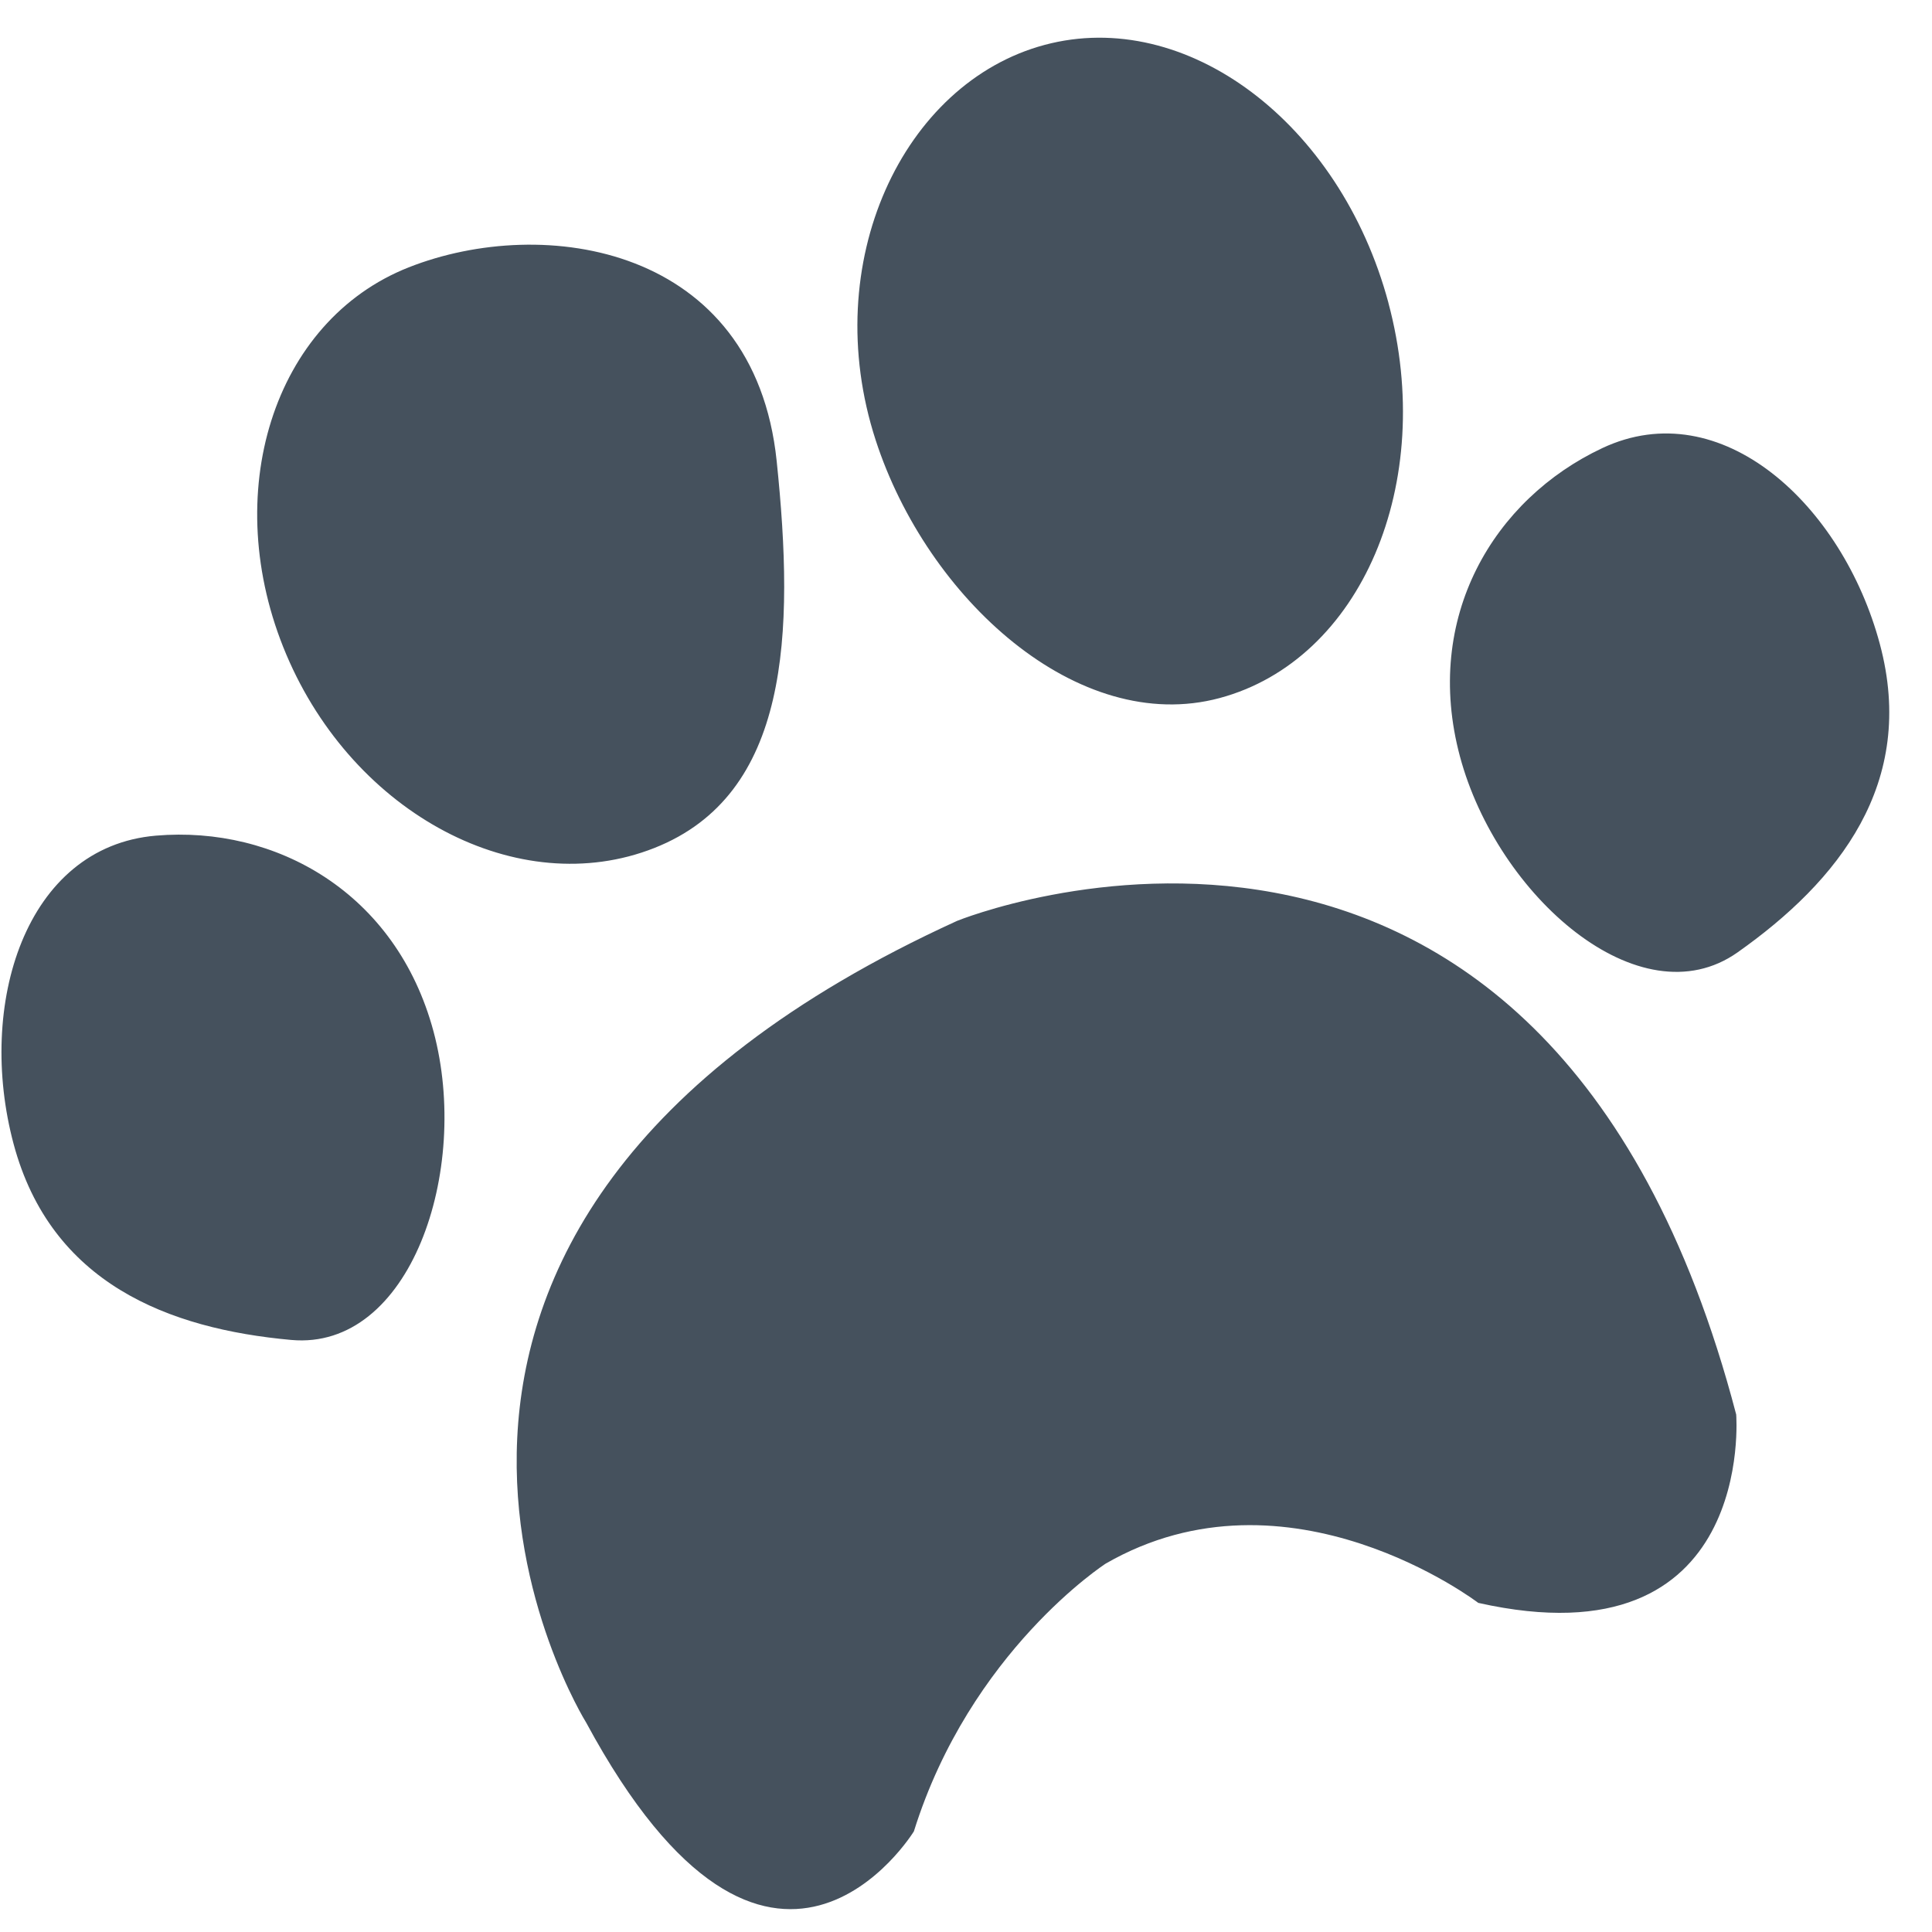 <svg xmlns="http://www.w3.org/2000/svg" width="40" height="40" viewBox="0 0 40 40">
    <path fill="#45515D" fill-rule="nonzero" d="M12.137 35.666s-6.368-10.188 7.678-16.6c0 0 12.16-4.963 16.131 10.22 0 0 .415 5.191-5.34 3.9 0 0-3.926-2.996-7.714-.813 0 0-2.805 1.812-3.971 5.543 0 0-2.959 4.836-6.784-2.25zM16.08 9.543c.373 3.587.27 6.907-2.533 8.014-2.803 1.106-6.215-.688-7.62-4.007-1.404-3.32-.27-6.907 2.533-8.014 2.803-1.107 7.156-.446 7.62 4.007zm12.665-3.274c1 3.734-.565 7.398-3.496 8.184-2.93.785-6.054-2.06-7.119-5.34-1.195-3.677.565-7.398 3.496-8.183 2.93-.786 6.118 1.605 7.12 5.34zm10.175 7.064c.773 2.883-.862 4.915-2.947 6.386-2.024 1.426-4.974-1.173-5.746-4.056-.773-2.883.701-5.33 2.948-6.386 2.461-1.156 4.973 1.174 5.745 4.056zM.282 23.686C-.49 20.803.52 17.53 3.23 17.301c2.473-.21 4.973 1.173 5.746 4.056.772 2.883-.483 6.61-2.948 6.385-2.542-.23-4.973-1.173-5.746-4.056z"/>
</svg>
